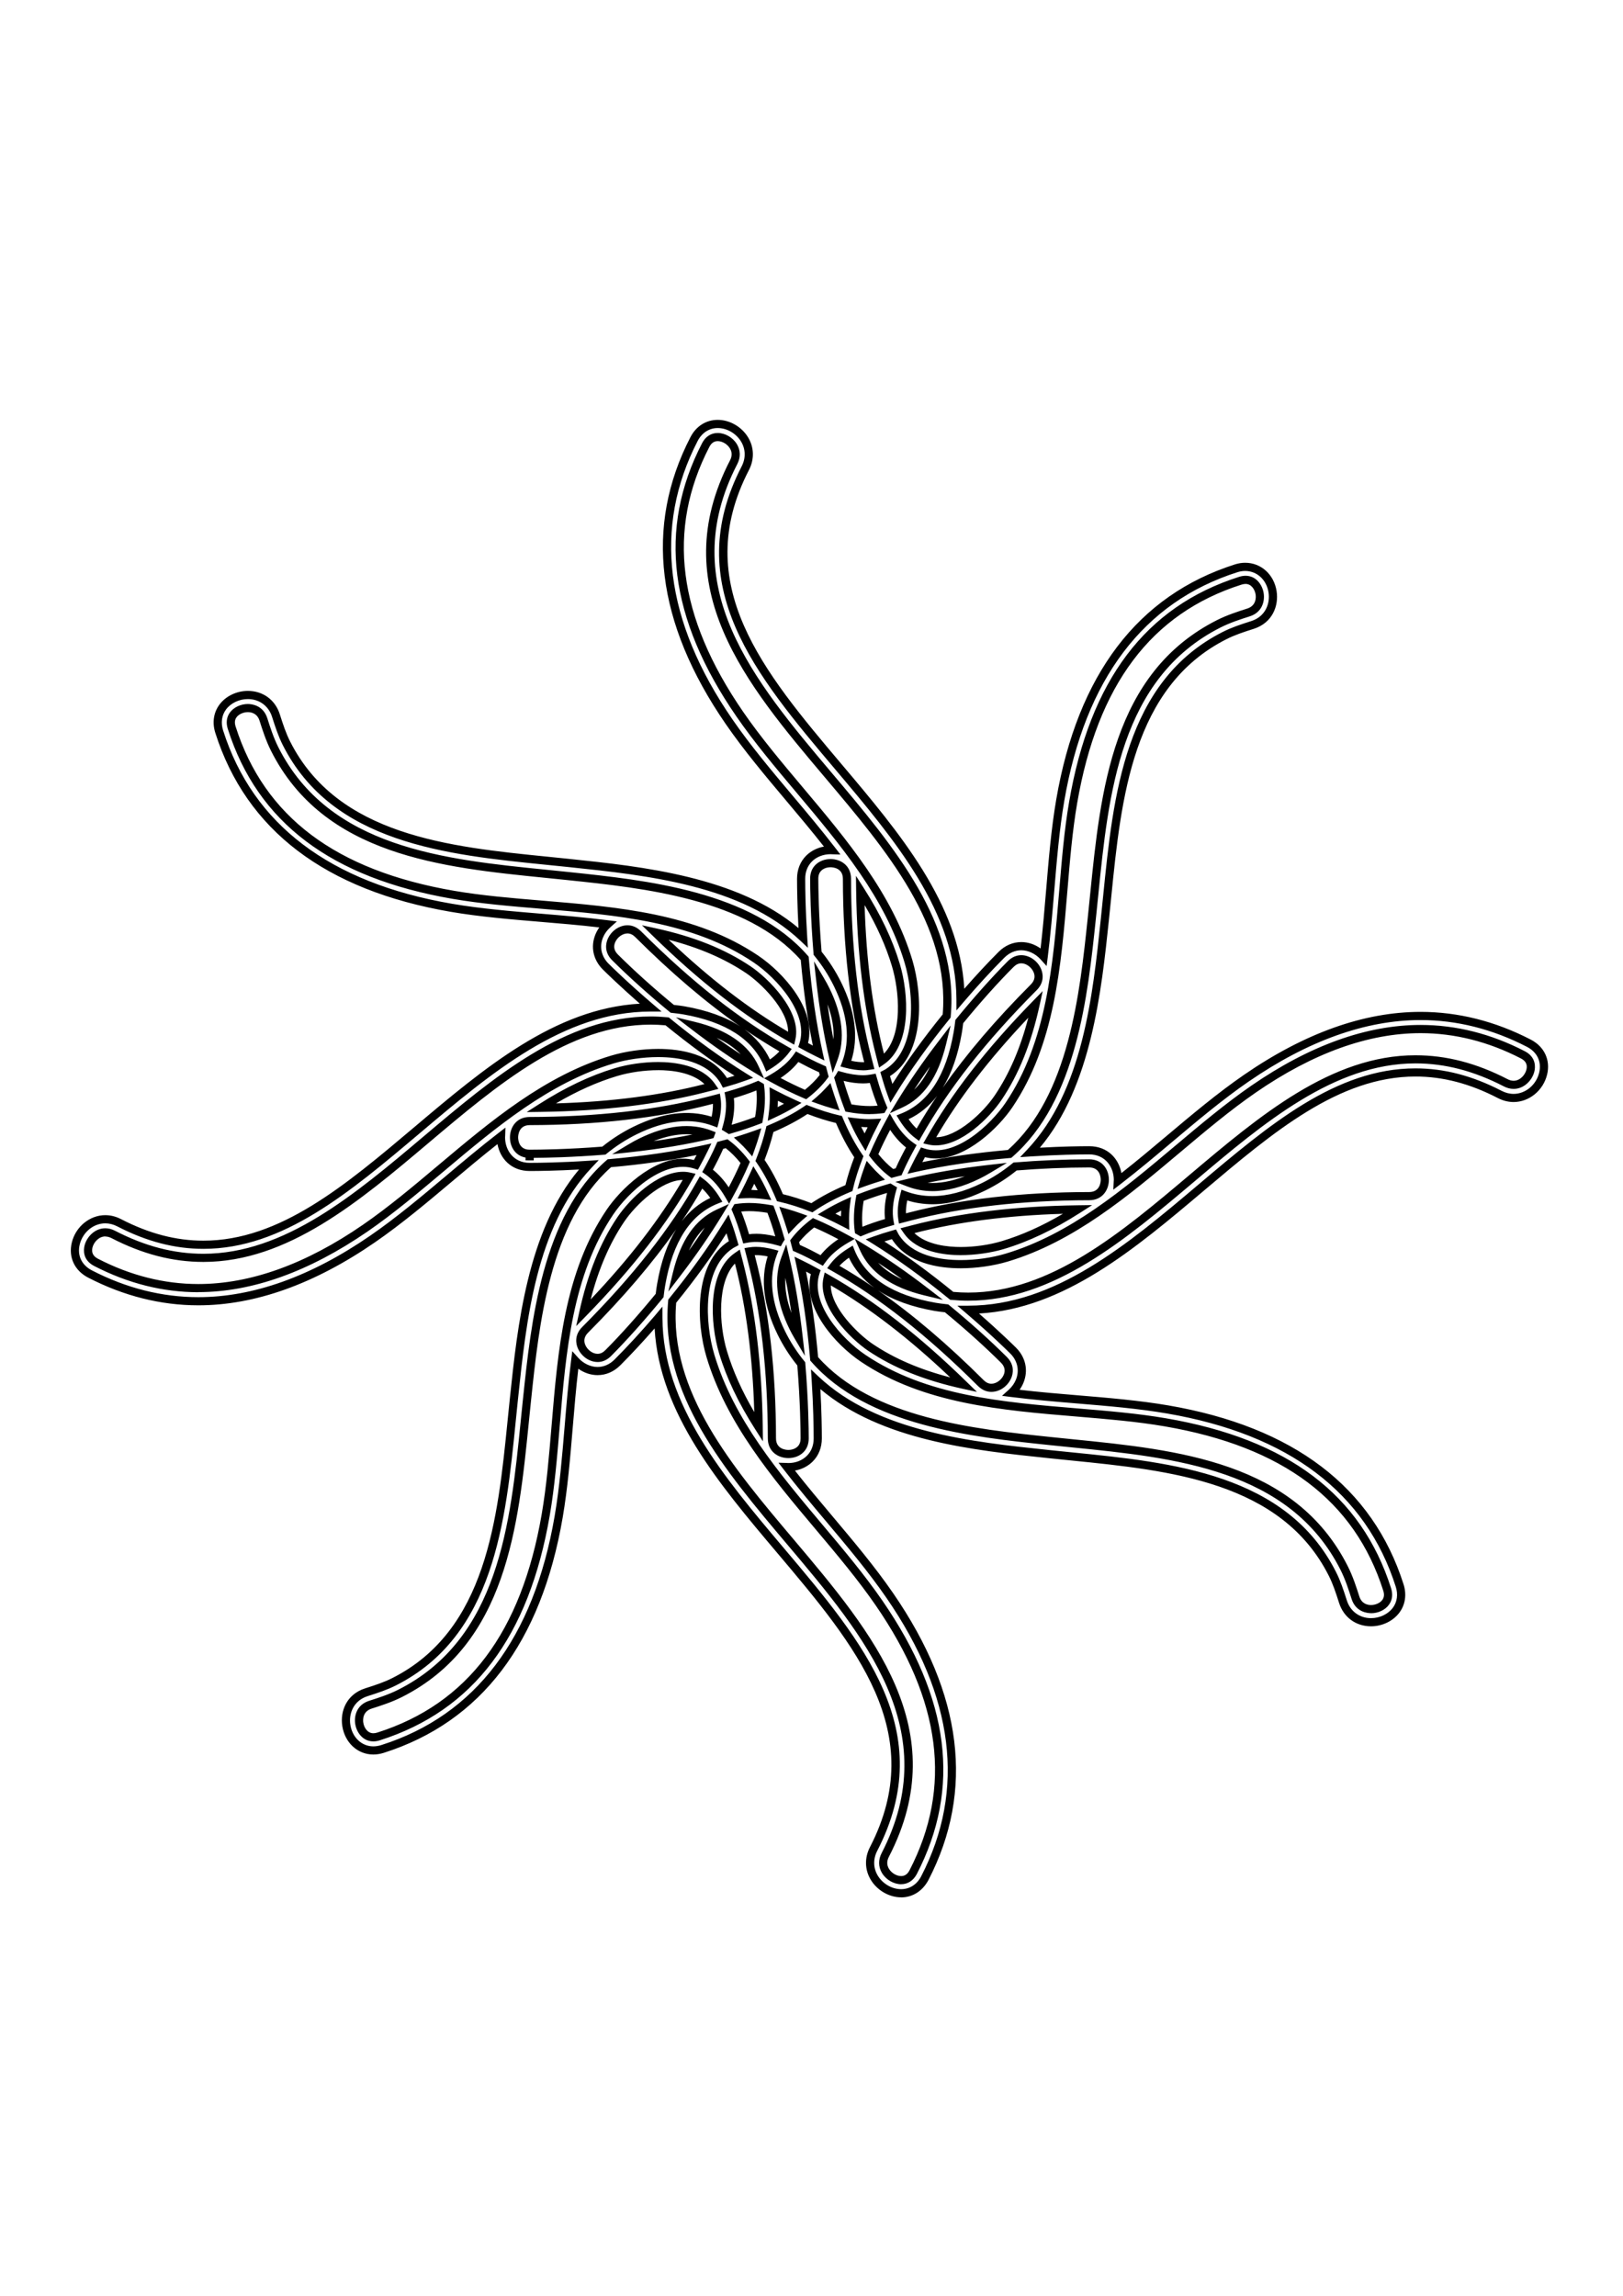 <?xml version="1.0" encoding="UTF-8" standalone="no"?>
<!-- Generator: Adobe Illustrator 15.1.0, SVG Export Plug-In . SVG Version: 6.00 Build 0)  -->

<svg
   xmlns:dc="http://purl.org/dc/elements/1.1/"
   xmlns:cc="http://creativecommons.org/ns#"
   xmlns:rdf="http://www.w3.org/1999/02/22-rdf-syntax-ns#"
   xmlns:svg="http://www.w3.org/2000/svg"
   xmlns="http://www.w3.org/2000/svg"
   xmlns:sodipodi="http://sodipodi.sourceforge.net/DTD/sodipodi-0.dtd"
   xmlns:inkscape="http://www.inkscape.org/namespaces/inkscape"
   id="Layer_1"
   enable-background="new 0 0 360 360"
   xml:space="preserve"
   viewBox="0 0 210 297"
   version="1.1"
   y="0px"
   x="0px"
   sodipodi:docname="elaborate-sun.svg"
   width="210mm"
   height="297mm"
   inkscape:version="0.92.2 5c3e80d, 2017-08-06"><defs
     id="defs11" /><sodipodi:namedview
     pagecolor="#ffffff"
     bordercolor="#666666"
     borderopacity="1"
     objecttolerance="10"
     gridtolerance="10"
     guidetolerance="10"
     inkscape:pageopacity="0"
     inkscape:pageshadow="2"
     inkscape:window-width="1360"
     inkscape:window-height="690"
     id="namedview9"
     showgrid="false"
     units="mm"
     inkscape:document-units="mm"
     inkscape:zoom="0.45255331"
     inkscape:cx="396.85039"
     inkscape:cy="561.25984"
     inkscape:window-x="0"
     inkscape:window-y="1"
     inkscape:window-maximized="1"
     inkscape:current-layer="Layer_1" /><g
     id="g4"
     transform="matrix(0.528,0,0,0.528,9.695,54.842)"><path
       d="m 202.48,361 c -2.937,0 -5.856,-1.676 -7.437,-4.27 -1.5,-2.467 -1.578,-5.395 -0.214,-8.034 14.484,-28.025 -3.572,-49.404 -22.689,-72.039 -14.216,-16.829 -28.896,-34.208 -30.085,-55.047 -2.828,3.234 -5.695,6.318 -8.385,9.015 -1.583,1.588 -3.517,2.427 -5.595,2.427 -1.657,0 -3.304,-0.556 -4.718,-1.563 -0.568,4.833 -0.973,9.68 -1.365,14.384 -0.614,7.37 -1.25,14.991 -2.467,22.081 -5.267,30.668 -20.012,50.06 -43.824,57.639 -0.865,0.275 -1.734,0.415 -2.583,0.415 -3.838,0 -6.965,-2.875 -7.604,-6.992 -0.547,-3.526 0.978,-7.745 5.62,-9.223 2.54,-0.807 4.642,-1.504 6.645,-2.515 23.084,-11.652 25.83,-38.995 28.253,-63.119 l 0.03,-0.297 c 0.157,-1.563 0.313,-3.107 0.472,-4.633 l 0.076,-0.718 c 1.816,-17.325 4.275,-40.799 16.925,-55.836 -5.511,0.308 -9.847,0.363 -12.091,0.366 -4.578,0 -7.261,-3.104 -7.895,-6.589 -3.88,3.05 -7.691,6.258 -11.099,9.126 -6.125,5.154 -12.443,10.471 -18.938,14.944 -14.862,10.237 -29.421,15.428 -43.272,15.428 -9.203,0 -18.287,-2.283 -26.998,-6.785 -3.342,-1.728 -4.878,-5.019 -4.009,-8.591 0.945,-3.889 4.395,-6.712 8.202,-6.712 1.317,0 2.618,0.327 3.869,0.973 6.868,3.551 13.469,5.276 20.181,5.276 18.749,0 34.832,-13.585 51.859,-27.967 16.853,-14.234 34.257,-28.934 55.102,-30.098 -5.049,-4.409 -8.389,-7.692 -9.069,-8.367 -2.388,-2.379 -3.066,-5.602 -1.816,-8.624 0.245,-0.591 0.562,-1.161 0.941,-1.695 -4.817,-0.567 -9.667,-0.972 -14.376,-1.365 -7.406,-0.618 -15.016,-1.252 -22.08,-2.466 C 61.377,114.26 41.984,99.515 34.407,75.705 33.613,73.21 33.963,70.76 35.393,68.804 c 1.532,-2.094 4.209,-3.395 6.986,-3.395 3.703,0 6.703,2.195 7.828,5.728 0.81,2.547 1.51,4.654 2.515,6.646 11.651,23.08 38.993,25.828 63.116,28.252 1.667,0.167 3.313,0.332 4.935,0.502 l 0.717,0.075 c 17.321,1.814 40.789,4.272 55.826,16.914 -0.298,-5.462 -0.353,-9.816 -0.356,-12.077 -0.003,-2.238 0.77,-4.197 2.236,-5.665 1.146,-1.148 2.679,-1.924 4.354,-2.231 -3.052,-3.88 -6.26,-7.692 -9.129,-11.102 C 169.259,86.316 163.948,80.003 159.478,73.515 142.434,48.77 139.526,25.128 150.833,3.244 c 1.394,-2.695 3.83,-4.24 6.683,-4.24 2.936,0 5.854,1.675 7.436,4.268 1.5,2.466 1.577,5.394 0.213,8.035 -14.483,28.026 3.573,49.406 22.689,72.041 14.217,16.831 28.896,34.211 30.086,55.043 2.815,-3.219 5.682,-6.302 8.383,-9.012 1.583,-1.587 3.518,-2.427 5.596,-2.427 1.656,0 3.304,0.556 4.719,1.566 0.568,-4.838 0.973,-9.685 1.366,-14.389 0.617,-7.403 1.252,-15.015 2.466,-22.079 5.269,-30.67 20.013,-50.063 43.821,-57.64 0.823,-0.26 1.659,-0.392 2.484,-0.392 3.899,0 7.067,2.865 7.704,6.968 0.548,3.526 -0.978,7.745 -5.619,9.224 -2.541,0.807 -4.644,1.504 -6.644,2.515 -23.083,11.652 -25.83,38.994 -28.254,63.118 l -0.057,0.569 c -0.147,1.47 -0.294,2.926 -0.446,4.363 l -0.072,0.713 c -1.816,17.329 -4.276,40.803 -16.926,55.842 5.497,-0.306 9.839,-0.362 12.088,-0.366 4.575,0 7.26,3.104 7.896,6.589 3.815,-2.999 7.512,-6.108 11.1,-9.125 6.119,-5.15 12.44,-10.47 18.938,-14.946 14.861,-10.238 29.421,-15.429 43.273,-15.429 9.202,0 18.284,2.283 26.996,6.786 3.342,1.725 4.879,5.017 4.01,8.591 -0.945,3.888 -4.396,6.71 -8.202,6.71 -1.318,0 -2.62,-0.328 -3.869,-0.974 -6.868,-3.55 -13.47,-5.275 -20.181,-5.275 -18.746,0 -34.831,13.586 -51.86,27.969 -16.854,14.235 -34.259,28.937 -55.102,30.099 5.252,4.588 8.658,7.96 9.069,8.368 2.386,2.377 3.065,5.6 1.815,8.62 -0.245,0.593 -0.563,1.162 -0.941,1.696 4.802,0.564 9.66,0.971 14.376,1.365 7.371,0.613 14.992,1.248 22.079,2.465 30.669,5.27 50.062,20.013 57.64,43.821 0.794,2.497 0.443,4.948 -0.985,6.903 -1.533,2.094 -4.21,3.395 -6.986,3.395 -3.703,0 -6.703,-2.194 -7.828,-5.728 -0.81,-2.548 -1.51,-4.654 -2.515,-6.646 -11.649,-23.08 -38.99,-25.828 -63.112,-28.253 -1.668,-0.166 -3.314,-0.331 -4.937,-0.502 l -0.715,-0.075 c -18.286,-1.915 -40.865,-4.281 -55.831,-16.912 0.298,5.459 0.353,9.813 0.356,12.075 0.003,2.238 -0.77,4.197 -2.235,5.665 -1.145,1.147 -2.678,1.924 -4.354,2.23 3.038,3.864 6.252,7.685 9.127,11.102 5.146,6.113 10.466,12.435 14.943,18.937 17.045,24.745 19.953,48.388 8.646,70.27 -1.44,2.71 -3.88,4.26 -6.73,4.26 z m -58.51,-144.69 0.007,2.701 c 0.053,21.271 15.118,39.106 29.688,56.354 19.563,23.162 38.038,45.037 22.94,74.25 -1.037,2.006 -0.984,4.221 0.145,6.076 1.226,2.01 3.474,3.31 5.727,3.31 h 0.002 c 2.078,0 3.866,-1.152 4.904,-3.16 10.943,-21.175 8.078,-44.127 -8.515,-68.217 -4.424,-6.423 -9.713,-12.707 -14.827,-18.784 -3.257,-3.87 -6.948,-8.257 -10.341,-12.657 l -1.285,-1.666 2.104,0.056 c 0.081,0.003 0.161,0.011 0.24,0.02 1.843,0.032 3.488,-0.646 4.624,-1.784 1.083,-1.084 1.654,-2.553 1.651,-4.248 -0.005,-2.565 -0.075,-7.843 -0.496,-14.373 l -0.164,-2.535 1.848,1.743 c 14.414,13.602 37.747,16.045 56.495,18.01 l 0.715,0.075 c 1.618,0.169 3.261,0.334 4.921,0.5 24.64,2.477 52.561,5.282 64.704,29.343 1.072,2.123 1.798,4.306 2.636,6.939 0.852,2.673 3.12,4.334 5.922,4.334 2.15,0 4.209,-0.986 5.372,-2.575 1.042,-1.427 1.289,-3.243 0.693,-5.116 -7.333,-23.039 -26.198,-37.324 -56.071,-42.457 -7.001,-1.202 -14.579,-1.833 -21.907,-2.443 -5.356,-0.447 -10.895,-0.91 -16.349,-1.604 l -2.169,-0.276 1.627,-1.46 c 0.779,-0.699 1.393,-1.556 1.774,-2.478 0.929,-2.246 0.413,-4.652 -1.38,-6.438 -0.453,-0.452 -4.614,-4.571 -10.907,-9.953 l -2.056,-1.757 2.704,-0.003 c 21.273,-0.02 39.137,-15.107 56.412,-29.699 17.317,-14.626 33.673,-28.442 53.151,-28.442 7.038,0 13.939,1.799 21.099,5.499 0.963,0.498 1.955,0.75 2.95,0.75 2.896,0 5.529,-2.18 6.26,-5.183 0.649,-2.671 -0.466,-5.042 -2.984,-6.342 -8.425,-4.355 -17.199,-6.563 -26.078,-6.563 -13.439,0 -27.617,5.072 -42.139,15.076 -6.419,4.421 -12.703,9.709 -18.779,14.824 -4.076,3.429 -8.285,6.969 -12.664,10.346 l -1.704,1.314 0.095,-2.15 c 0.003,-0.074 0.011,-0.147 0.02,-0.221 0.005,-3.153 -2.07,-6.278 -6.033,-6.278 -2.545,0.005 -7.8,0.077 -14.383,0.509 l -2.54,0.166 1.747,-1.851 c 13.611,-14.416 16.057,-37.753 18.022,-56.505 l 0.072,-0.714 c 0.152,-1.438 0.298,-2.89 0.445,-4.356 l 0.057,-0.564 c 2.476,-24.641 5.28,-52.563 29.343,-64.708 2.132,-1.078 4.312,-1.801 6.938,-2.636 3.514,-1.119 4.666,-4.328 4.249,-7.011 -0.481,-3.105 -2.837,-5.274 -5.728,-5.274 -0.62,0 -1.253,0.1 -1.879,0.298 -23.039,7.332 -37.324,26.198 -42.456,56.073 -1.199,6.978 -1.83,14.545 -2.44,21.863 -0.449,5.381 -0.91,10.9 -1.608,16.405 l -0.274,2.163 -1.461,-1.62 c -1.27,-1.408 -3.04,-2.249 -4.737,-2.249 -1.534,0 -2.979,0.636 -4.18,1.839 -3.205,3.216 -6.649,6.967 -9.961,10.847 l -1.754,2.055 -0.007,-2.702 c -0.053,-21.265 -15.119,-39.102 -29.689,-56.352 -19.562,-23.161 -38.037,-45.037 -22.94,-74.25 1.036,-2.006 0.983,-4.221 -0.145,-6.077 -1.225,-2.009 -3.473,-3.308 -5.727,-3.308 -2.08,0 -3.868,1.151 -4.907,3.159 -10.942,21.177 -8.077,44.129 8.516,68.218 4.415,6.409 9.694,12.684 14.8,18.752 3.274,3.891 6.957,8.266 10.37,12.689 l 1.294,1.677 -2.117,-0.067 c -0.078,-0.002 -0.156,-0.01 -0.234,-0.02 h -0.029 c -1.815,0 -3.467,0.652 -4.597,1.784 -1.083,1.084 -1.654,2.553 -1.651,4.249 0.004,2.563 0.075,7.838 0.497,14.371 l 0.164,2.535 -1.848,-1.743 c -14.416,-13.6 -37.745,-16.044 -56.49,-18.007 l -0.718,-0.075 c -1.62,-0.171 -3.262,-0.335 -4.922,-0.501 -24.639,-2.476 -52.56,-5.282 -64.706,-29.341 -1.072,-2.124 -1.798,-4.307 -2.636,-6.94 -0.851,-2.673 -3.121,-4.334 -5.922,-4.334 -2.151,0 -4.209,0.987 -5.372,2.575 -1.043,1.427 -1.29,3.243 -0.694,5.114 7.333,23.042 26.198,37.327 56.072,42.459 6.978,1.198 14.543,1.829 21.859,2.439 5.394,0.45 10.921,0.912 16.398,1.608 l 2.169,0.276 -1.628,1.46 c -0.78,0.7 -1.394,1.556 -1.775,2.476 -0.929,2.247 -0.414,4.655 1.379,6.441 0.754,0.749 4.83,4.755 10.91,9.951 l 2.056,1.757 -2.705,0.003 c -21.277,0.021 -39.14,15.109 -56.415,29.7 -17.314,14.625 -33.669,28.438 -53.149,28.438 -7.039,0 -13.94,-1.799 -21.099,-5.499 -0.963,-0.498 -1.956,-0.75 -2.951,-0.75 -2.896,0 -5.529,2.181 -6.259,5.185 -0.65,2.67 0.465,5.04 2.983,6.341 8.425,4.354 17.199,6.563 26.08,6.563 13.438,0 27.615,-5.072 42.138,-15.074 6.416,-4.42 12.696,-9.705 18.771,-14.815 3.873,-3.261 8.247,-6.942 12.67,-10.354 l 1.685,-1.299 -0.074,2.126 c -0.003,0.077 -0.011,0.154 -0.02,0.231 -0.005,3.152 2.066,6.277 6.022,6.277 2.548,-0.004 7.794,-0.075 14.397,-0.51 l 2.541,-0.167 -1.749,1.852 c -13.612,14.414 -16.058,37.752 -18.022,56.505 l -0.076,0.718 c -0.16,1.521 -0.314,3.063 -0.471,4.623 l -0.03,0.296 c -2.475,24.636 -5.279,52.559 -29.342,64.705 -2.135,1.078 -4.314,1.802 -6.94,2.636 -3.514,1.118 -4.666,4.326 -4.25,7.01 0.484,3.12 2.798,5.299 5.627,5.299 0.643,0 1.308,-0.108 1.977,-0.321 23.043,-7.334 37.329,-26.198 42.46,-56.07 1.203,-7.005 1.834,-14.582 2.445,-21.909 0.446,-5.339 0.907,-10.859 1.605,-16.358 l 0.275,-2.164 1.46,1.621 c 1.268,1.407 3.038,2.247 4.736,2.247 1.535,0 2.98,-0.636 4.179,-1.839 3.189,-3.198 6.635,-6.949 9.963,-10.85 l 1.75,-2.1 z m 58.51,141.48 c -1.814,0 -3.701,-1.098 -4.694,-2.73 -0.917,-1.508 -0.954,-3.244 -0.104,-4.891 15.469,-29.933 -4.134,-53.141 -23.091,-75.584 -15.372,-18.201 -31.268,-37.022 -29.213,-59.737 l 0.028,-0.304 0.192,-0.236 c 5.216,-6.425 9.755,-12.763 13.49,-18.837 l 1.084,-1.763 0.708,1.944 c 0.53,1.455 1.03,3.022 1.528,4.789 l 0.217,0.769 -0.96,0.516 c -0.106,0.054 -0.214,0.105 -0.314,0.169 -7.697,4.906 -7.001,18.326 -4.656,26.149 4.741,15.808 15.764,28.905 26.423,41.572 5.1,6.06 10.368,12.321 14.758,18.693 16.55,24.026 19.309,45.934 8.436,66.976 -0.85,1.61 -2.21,2.5 -3.85,2.5 z M 147.34,215.33 c -1.81,21.752 13.738,40.16 28.776,57.965 19.381,22.945 39.422,46.673 23.34,77.793 -0.533,1.031 -0.521,2.019 0.035,2.934 0.634,1.042 1.86,1.77 2.983,1.77 0.888,0 1.56,-0.465 2.054,-1.422 10.503,-20.326 7.787,-41.563 -8.305,-64.924 -4.335,-6.293 -9.573,-12.518 -14.638,-18.536 -10.794,-12.827 -21.953,-26.086 -26.813,-42.29 -2.519,-8.401 -3.134,-22.894 5.485,-28.402 -0.194,-0.665 -0.39,-1.3 -0.587,-1.911 -3.5,5.51 -7.64,11.23 -12.33,17.02 z M 73.12,322.79 c -2.589,0 -4.113,-2.216 -4.433,-4.275 -0.313,-2.015 0.396,-4.708 3.422,-5.67 2.111,-0.672 4.739,-1.508 7.118,-2.709 24.654,-12.444 27.494,-40.719 30,-65.664 l 0.047,-0.467 c 0.151,-1.498 0.301,-2.982 0.454,-4.447 l 0.075,-0.719 c 1.977,-18.871 4.684,-44.718 20.502,-58.458 l 0.245,-0.213 0.324,-0.028 c 8.421,-0.736 16.186,-1.882 23.078,-3.407 l 2.017,-0.446 -0.901,1.858 c -0.581,1.198 -1.239,2.462 -2.012,3.864 l -0.402,0.729 -0.79,-0.263 c -7.482,-2.496 -16.331,5.86 -19.944,11.217 -10.04,14.884 -11.608,33.704 -13.125,51.905 -0.638,7.647 -1.239,14.864 -2.432,21.804 -5.12,29.805 -18.738,47.836 -41.634,55.123 -0.551,0.18 -1.093,0.27 -1.616,0.27 z m 58.26,-140.68 c -15.01,13.281 -17.651,38.502 -19.583,56.944 l -0.075,0.718 c -0.153,1.463 -0.302,2.944 -0.453,4.439 l -0.047,0.466 c -2.558,25.458 -5.456,54.312 -31.089,67.25 -2.521,1.273 -5.233,2.137 -7.412,2.83 -2.29,0.728 -2.15,2.83 -2.053,3.457 0.193,1.243 1.044,2.582 2.456,2.582 0.314,0 0.651,-0.057 1,-0.17 22.119,-7.04 35.291,-24.558 40.273,-53.556 1.177,-6.854 1.775,-14.029 2.409,-21.626 1.539,-18.463 3.13,-37.548 13.461,-52.864 3.407,-5.049 11.219,-12.561 18.776,-12.561 0.891,0 1.779,0.11 2.65,0.329 0.227,-0.418 0.442,-0.824 0.648,-1.22 -6.37,1.31 -13.41,2.31 -20.97,2.98 z m 186.24,109.27 c -0.858,0 -3.737,-0.252 -4.769,-3.493 -0.674,-2.116 -1.509,-4.741 -2.709,-7.115 -12.445,-24.655 -40.718,-27.495 -65.662,-30 -1.658,-0.166 -3.299,-0.333 -4.916,-0.503 l -0.713,-0.072 c -18.866,-1.978 -44.702,-4.684 -58.446,-20.48 l -0.214,-0.246 -0.028,-0.324 c -0.729,-8.444 -1.869,-16.212 -3.388,-23.087 l -0.446,-2.02 1.86,0.904 c 1.175,0.571 2.425,1.225 3.823,1.995 l 0.73,0.403 -0.266,0.791 c -2.471,7.35 5.569,16.134 11.219,19.944 14.887,10.043 33.708,11.61 51.91,13.126 7.686,0.642 14.881,1.243 21.802,2.431 29.807,5.121 47.838,18.74 55.123,41.635 0.482,1.515 0.304,2.909 -0.52,4.033 -0.9,1.27 -2.63,2.09 -4.37,2.09 z m -135.5,-62.73 c 13.285,14.986 38.495,17.629 56.93,19.561 l 0.712,0.072 c 1.617,0.169 3.256,0.336 4.91,0.502 25.456,2.557 54.309,5.455 67.248,31.089 1.272,2.517 2.135,5.227 2.828,7.403 0.583,1.834 2.045,2.106 2.864,2.106 1.112,0 2.229,-0.506 2.778,-1.258 0.442,-0.605 0.518,-1.34 0.228,-2.247 -7.037,-22.115 -24.555,-35.287 -53.555,-40.271 -6.835,-1.173 -13.989,-1.771 -21.563,-2.403 -18.524,-1.542 -37.61,-3.132 -52.931,-13.466 -6.178,-4.167 -14.304,-13.182 -12.233,-21.43 -0.405,-0.22 -0.797,-0.429 -1.179,-0.628 1.3,6.36 2.3,13.4 2.96,20.98 z m -7.3,24.73 c -2.414,0 -5.015,-1.512 -5.021,-4.829 -0.023,-16.327 -1.689,-31.003 -4.953,-43.62 l -0.776,-2.997 1.094,-0.17 c 0.614,-0.096 1.15,-0.14 1.688,-0.14 1.333,0 2.837,0.221 4.471,0.656 l 1.072,0.285 -0.395,1.037 c -2.074,5.442 -1.4,11.718 2.002,18.653 1.285,2.619 2.888,5.11 4.764,7.406 l 0.196,0.24 0.026,0.31 c 0.765,9.133 0.833,16.347 0.835,18.341 0.002,1.384 -0.434,2.524 -1.296,3.391 -0.9,0.92 -2.25,1.44 -3.7,1.44 z m -8.24,-49.75 0.206,0.804 c 3.304,12.777 4.992,27.62 5.016,44.115 0.004,2.695 2.517,2.832 3.021,2.832 0.918,0 1.754,-0.31 2.292,-0.849 0.481,-0.482 0.714,-1.129 0.712,-1.976 -0.002,-1.953 -0.069,-8.959 -0.803,-17.87 -1.888,-2.347 -3.507,-4.885 -4.814,-7.549 -3.44,-7.012 -4.262,-13.457 -2.449,-19.176 -1.18,-0.22 -2.21,-0.34 -3.19,-0.31 z m 2.02,45.65 -1.889,-2.956 c -4.145,-6.486 -7.042,-12.579 -8.856,-18.627 -2.19,-7.303 -2.962,-19.877 3.889,-24.586 l 1.178,-0.81 0.759,2.94 c 3.034,11.731 4.674,25.367 4.873,40.531 l 0.05,3.52 z m -6.86,-43.56 c -4.405,4.557 -3.905,14.943 -1.969,21.398 1.467,4.89 3.671,9.822 6.706,14.993 -0.396,-13.531 -1.984,-25.752 -4.732,-36.373 l -0.01,-0.02 z m 62.85,31.44 c -1.223,0 -2.341,-0.496 -3.323,-1.475 -12.427,-12.388 -24.182,-21.635 -35.936,-28.269 l -0.987,-0.558 0.676,-0.909 c 1.089,-1.468 2.629,-2.814 4.575,-4.004 l 1.009,-0.616 0.44,1.097 c 2.706,6.738 9.418,11.083 19.95,12.916 0.782,0.136 1.562,0.223 2.387,0.315 l 0.633,0.072 0.228,0.187 c 5.073,4.16 10.086,8.663 14.114,12.68 2.068,2.06 1.469,4.269 1.114,5.122 -0.84,2.03 -2.84,3.44 -4.88,3.44 z m -27.68,-24.8 c 8.419,5.861 16.929,13.104 25.766,21.913 0.602,0.6 1.227,0.891 1.911,0.891 1.21,0 2.514,-0.948 3.031,-2.205 0.305,-0.733 0.433,-1.837 -0.677,-2.941 -3.925,-3.913 -8.797,-8.295 -13.743,-12.362 l -0.044,-0.005 c -0.817,-0.092 -1.664,-0.188 -2.506,-0.333 -5.58,-0.98 -10.17,-2.64 -13.74,-4.97 z m -9.56,-6.09 c 2.842,1.641 5.683,3.431 8.533,5.379 -2.755,-2.012 -4.83,-4.47 -6.211,-7.366 -0.9,0.63 -1.67,1.3 -2.32,1.99 z m 33.68,30.89 -3.407,-0.745 c -9.359,-2.044 -16.967,-5.101 -23.255,-9.343 -4.247,-2.863 -12.51,-10.996 -10.935,-17.855 l 0.301,-1.308 1.167,0.661 c 10.988,6.227 21.99,14.781 33.634,26.152 l 2.51,2.44 z m -35.8,-26.09 c 0.019,5.536 6.829,12.036 10.256,14.347 5.265,3.552 11.511,6.248 19.012,8.199 -10.08,-9.56 -19.7,-16.96 -29.27,-22.55 z m -57.15,18.77 c -2.025,0 -4.027,-1.412 -4.867,-3.435 -0.356,-0.854 -0.963,-3.068 1.103,-5.14 12.383,-12.421 21.629,-24.175 28.267,-35.935 l 0.558,-0.987 0.91,0.676 c 1.458,1.083 2.8,2.613 3.988,4.549 l 0.623,1.014 -1.106,0.439 c -6.717,2.665 -11.056,9.385 -12.896,19.972 -0.14,0.8 -0.26,1.649 -0.379,2.675 l -0.034,0.291 -0.185,0.227 c -4.22,5.169 -8.833,10.334 -12.657,14.171 -0.98,0.99 -2.1,1.49 -3.32,1.49 z m 19.26,-32.5 c -5.81,8.281 -12.954,16.65 -21.612,25.335 -1.11,1.113 -0.979,2.224 -0.672,2.959 0.522,1.257 1.82,2.203 3.021,2.203 0.683,0 1.306,-0.293 1.906,-0.896 3.724,-3.736 8.21,-8.754 12.34,-13.799 0.113,-0.937 0.229,-1.735 0.361,-2.495 0.93,-5.35 2.48,-9.79 4.65,-13.3 z m 6.39,-9.99 c -1.542,2.672 -3.218,5.343 -5.032,8.021 1.941,-2.524 4.277,-4.438 7,-5.728 -0.63,-0.88 -1.28,-1.65 -1.97,-2.29 z m 25.14,40.96 -2.378,-4.011 c -0.56,-0.944 -1.006,-1.761 -1.402,-2.569 -3.214,-6.55 -3.866,-12.484 -1.936,-17.641 l 1.152,-3.077 0.758,3.197 c 1.371,5.785 2.475,12.335 3.282,19.468 l 0.53,4.63 z M 174.1,209.2 c -0.161,2.68 0.332,5.565 1.476,8.634 -0.44,-3.01 -0.93,-5.9 -1.48,-8.63 z m -51.26,11.84 0.744,-3.407 c 2.045,-9.36 5.101,-16.967 9.342,-23.255 3.021,-4.479 9.806,-11.146 16.114,-11.146 0.589,0 1.178,0.066 1.751,0.197 l 1.31,0.299 -0.663,1.169 c -6.232,10.997 -14.79,22.004 -26.163,33.647 l -2.43,2.49 z m 26.1,-35.81 c -5.178,0.077 -11.499,6.029 -14.354,10.264 -3.551,5.264 -6.248,11.509 -8.199,19.011 9.55,-10.08 16.95,-19.7 22.55,-29.27 z m 69.97,29.59 c -1.297,0 -2.647,-0.067 -4.13,-0.205 l -0.304,-0.028 -0.236,-0.193 c -6.447,-5.266 -12.738,-9.814 -18.697,-13.519 l -1.75,-1.089 1.938,-0.701 c 1.43,-0.518 2.971,-1.008 4.71,-1.499 l 0.775,-0.219 0.499,0.947 c 0.056,0.111 0.11,0.225 0.179,0.332 3.278,5.142 10.07,6.222 15.191,6.222 3.644,0 7.637,-0.571 10.957,-1.566 15.814,-4.744 28.91,-15.766 41.575,-26.424 6.052,-5.094 12.31,-10.362 18.692,-14.758 14.314,-9.862 28.261,-14.863 41.452,-14.863 8.684,0 17.271,2.162 25.523,6.427 2.864,1.48 2.607,3.977 2.363,4.981 -0.502,2.065 -2.454,4.259 -5.083,4.259 -0.8,0 -1.605,-0.207 -2.396,-0.614 -7.336,-3.792 -14.419,-5.635 -21.654,-5.635 -19.92,0 -37.209,14.603 -53.929,28.724 -17.13,14.47 -34.83,29.42 -55.67,29.42 z m -3.65,-2.16 c 1.302,0.114 2.497,0.17 3.643,0.17 20.112,0 37.531,-14.712 54.377,-28.94 17.005,-14.362 34.577,-29.205 55.229,-29.205 7.563,0 14.946,1.916 22.571,5.858 0.503,0.259 1.001,0.391 1.478,0.391 1.55,0 2.814,-1.389 3.141,-2.731 0.296,-1.22 -0.142,-2.114 -1.338,-2.733 -7.966,-4.116 -16.244,-6.203 -24.605,-6.203 -12.778,0 -26.343,4.882 -40.317,14.51 -6.304,4.341 -12.524,9.577 -18.54,14.641 -12.82,10.79 -26.077,21.947 -42.288,26.81 -3.498,1.049 -7.701,1.65 -11.531,1.65 -5.617,0 -13.102,-1.238 -16.871,-7.136 -0.641,0.188 -1.253,0.375 -1.843,0.564 5.43,3.49 11.1,7.64 16.89,12.36 z m -2.54,1.96 -4.576,-1.105 c -8.006,-1.933 -13.29,-5.613 -15.705,-10.938 l -1.338,-2.947 2.767,1.68 c 4.859,2.949 9.946,6.462 15.12,10.44 l 3.73,2.87 z m -15.88,-9.07 c 1.521,1.593 3.485,2.94 5.883,4.036 -1.98,-1.43 -3.95,-2.78 -5.88,-4.04 z m -166.6,7.19 c -8.683,0 -17.271,-2.162 -25.524,-6.427 -2.867,-1.482 -2.607,-3.979 -2.363,-4.982 0.501,-2.064 2.454,-4.259 5.083,-4.259 0.8,0 1.606,0.207 2.396,0.614 7.334,3.792 14.417,5.635 21.654,5.635 19.922,0 37.21,-14.603 53.929,-28.725 17.126,-14.463 34.83,-29.416 55.679,-29.416 1.305,0 2.656,0.066 4.129,0.204 l 0.304,0.028 0.236,0.193 c 6.449,5.268 12.739,9.815 18.696,13.518 l 1.75,1.088 -1.938,0.702 c -1.437,0.52 -2.978,1.011 -4.712,1.499 l -0.769,0.217 -0.514,-0.96 c -0.053,-0.105 -0.104,-0.211 -0.169,-0.313 -3.279,-5.145 -10.071,-6.225 -15.191,-6.225 -3.644,0 -7.638,0.571 -10.959,1.566 -15.808,4.742 -28.906,15.765 -41.573,26.425 -6.061,5.1 -12.322,10.368 -18.692,14.756 -14.327,9.84 -28.273,14.84 -41.463,14.84 z M 7.436,199.07 c -1.55,0 -2.813,1.389 -3.14,2.731 -0.293,1.203 0.157,2.122 1.338,2.732 7.967,4.117 16.246,6.204 24.606,6.204 12.777,0 26.342,-4.882 40.316,-14.509 6.292,-4.334 12.515,-9.57 18.534,-14.635 12.829,-10.796 26.088,-21.955 42.292,-26.815 3.5,-1.048 7.703,-1.65 11.533,-1.65 5.617,0 13.101,1.238 16.869,7.136 0.641,-0.187 1.253,-0.375 1.845,-0.565 -5.424,-3.483 -11.097,-7.631 -16.895,-12.354 -1.293,-0.113 -2.487,-0.167 -3.641,-0.167 -20.118,0 -37.537,14.712 -54.383,28.94 -16.999,14.357 -34.571,29.2 -55.225,29.2 -7.564,0 -14.947,-1.916 -22.572,-5.857 -0.487,-0.24 -0.985,-0.37 -1.462,-0.37 z m 137.97,13.53 1.118,-4.611 c 1.943,-8.015 5.476,-13.091 10.799,-15.521 l 2.962,-1.352 -1.693,2.781 c -2.906,4.774 -6.372,9.799 -10.303,14.934 l -2.89,3.77 z m 8.93,-15.71 c -1.532,1.468 -2.821,3.348 -3.879,5.657 1.37,-1.92 2.66,-3.81 3.88,-5.66 z m 28.96,9.38 -0.788,-0.435 c -1.476,-0.815 -3.715,-2.017 -6.11,-3.046 l -0.451,-0.194 -0.123,-0.476 c -0.138,-0.54 -0.28,-1.077 -0.424,-1.611 l -0.128,-0.473 0.295,-0.391 c 1.24,-1.642 2.862,-3.23 4.823,-4.722 l 0.462,-0.352 0.535,0.228 c 2.58,1.098 5.326,2.448 8.162,4.012 l 1.556,0.858 -1.541,0.885 c -2.522,1.448 -4.458,3.123 -5.752,4.978 l -0.53,0.73 z m -5.65,-5.12 c 1.918,0.847 3.706,1.776 5.07,2.517 1.131,-1.425 2.592,-2.737 4.363,-3.92 -2.047,-1.085 -4.033,-2.048 -5.931,-2.874 -1.459,1.155 -2.694,2.362 -3.682,3.597 0.06,0.22 0.12,0.44 0.18,0.67 z m 39.43,2.51 c -3.822,0 -10.72,-0.702 -13.965,-5.407 l -0.81,-1.173 2.928,-0.763 c 11.731,-3.033 25.368,-4.673 40.534,-4.873 l 3.506,-0.046 -2.953,1.889 c -6.482,4.145 -12.576,7.042 -18.63,8.857 -3.22,0.96 -7.08,1.51 -10.62,1.51 z m -11.35,-5.4 c 3.024,2.932 8.282,3.404 11.353,3.404 3.347,0 7.005,-0.521 10.036,-1.432 4.895,-1.468 9.828,-3.672 14.996,-6.706 -13.535,0.396 -25.757,1.984 -36.377,4.73 l -0.01,0.01 z m -32.77,3.22 -0.745,-0.215 c -1.987,-0.571 -3.739,-0.85 -5.357,-0.85 -0.688,0 -1.382,0.069 -2.187,0.22 l -0.896,0.166 -0.249,-0.877 c -0.77,-2.715 -1.566,-5.017 -2.435,-7.036 l -0.198,-0.46 0.713,-1.257 0.491,-0.069 c 1.092,-0.154 2.11,-0.229 3.113,-0.229 1.671,0 3.441,0.177 5.412,0.539 l 0.55,0.102 0.202,0.521 c 0.884,2.285 1.709,4.77 2.453,7.385 l 0.123,0.432 -0.241,0.379 c -0.031,0.05 -0.066,0.098 -0.101,0.145 -0.053,0.08 -0.094,0.155 -0.136,0.229 l -0.48,0.89 z m -6.1,-3.06 c 1.487,0 3.059,0.205 4.776,0.625 -0.597,-2.02 -1.242,-3.951 -1.925,-5.759 -1.629,-0.275 -3.106,-0.409 -4.499,-0.409 -0.625,0 -1.258,0.032 -1.918,0.099 0.671,1.658 1.301,3.489 1.911,5.555 0.56,-0.07 1.1,-0.1 1.65,-0.1 z m 25.67,0.65 -1.362,-0.785 -0.066,-0.487 c -0.348,-2.524 -0.24,-5.337 0.32,-8.36 l 0.102,-0.547 0.519,-0.202 c 2.313,-0.9 4.802,-1.737 7.397,-2.485 l 0.432,-0.124 0.38,0.239 c 0.185,0.117 0.369,0.229 0.558,0.341 l 0.666,0.395 -0.215,0.744 c -0.827,2.854 -1.041,5.392 -0.636,7.539 l 0.17,0.897 -0.879,0.25 c -2.673,0.761 -4.938,1.542 -6.925,2.39 l -0.45,0.19 z m 0.76,-8.72 c -0.383,2.279 -0.484,4.412 -0.304,6.358 1.648,-0.667 3.473,-1.294 5.533,-1.903 -0.225,-1.927 -0.055,-4.07 0.507,-6.396 -2,0.59 -3.93,1.25 -5.74,1.94 z m -18.43,8.16 -0.518,-1.654 c -0.338,-1.083 -0.702,-2.17 -1.081,-3.232 l -0.652,-1.83 1.868,0.532 c 1.144,0.326 2.293,0.695 3.414,1.097 l 1.615,0.578 -1.299,1.12 c -0.754,0.651 -1.466,1.343 -2.174,2.113 l -1.17,1.27 z m 14.92,-1.03 -1.521,-0.798 c -1.438,-0.755 -2.949,-1.493 -4.493,-2.195 l -1.73,-0.786 1.629,-0.98 c 1.528,-0.92 3.171,-1.785 4.881,-2.57 l 1.641,-0.753 -0.232,1.791 c -0.201,1.552 -0.278,3.092 -0.23,4.576 l 0.05,1.72 z m -3.43,-3.99 c 0.461,0.222 0.919,0.445 1.37,0.672 0.012,-0.472 0.035,-0.947 0.069,-1.426 -0.49,0.25 -0.97,0.5 -1.44,0.76 z m 15.59,2.44 -0.171,-1.095 c -0.275,-1.764 -0.103,-3.832 0.513,-6.146 l 0.285,-1.071 1.036,0.394 c 2.052,0.778 4.244,1.174 6.517,1.176 3.743,0 7.824,-1.072 12.135,-3.188 2.66,-1.305 5.182,-2.932 7.497,-4.834 l 0.241,-0.199 0.312,-0.025 c 6.072,-0.5 12.214,-0.757 18.255,-0.765 3.309,0 4.818,2.592 4.821,5 0,2.418 -1.512,5.021 -4.83,5.024 -16.323,0.023 -30.999,1.689 -43.619,4.951 l -2.99,0.78 z m 2.03,-5.68 c -0.24,1.149 -0.348,2.207 -0.319,3.165 l 0.786,-0.202 c 12.781,-3.304 27.625,-4.991 44.116,-5.015 2.695,-0.003 2.832,-2.519 2.832,-3.023 -0.001,-0.5 -0.14,-3.001 -2.82,-3.001 -5.883,0.008 -11.864,0.255 -17.783,0.733 -2.367,1.915 -4.937,3.558 -7.642,4.885 -4.586,2.251 -8.965,3.393 -13.013,3.393 -2.14,-0.01 -4.21,-0.32 -6.17,-0.94 z m -23.24,2.92 -0.493,-0.194 c -2.697,-1.063 -5.283,-1.877 -7.684,-2.421 l -0.502,-0.114 -0.199,-0.475 c -1.433,-3.419 -3.042,-6.43 -4.783,-8.948 l -0.303,-0.439 0.195,-0.496 c 1.024,-2.601 1.828,-5.138 2.39,-7.542 l 0.116,-0.499 0.473,-0.197 c 3.386,-1.412 6.38,-2.999 8.9,-4.718 l 0.438,-0.298 0.493,0.194 c 2.682,1.057 5.269,1.872 7.687,2.422 l 0.501,0.114 0.199,0.475 c 1.435,3.418 3.044,6.428 4.781,8.944 l 0.304,0.438 -0.195,0.496 c -1.027,2.614 -1.832,5.152 -2.391,7.545 l -0.116,0.499 -0.473,0.196 c -3.391,1.413 -6.385,3 -8.898,4.718 l -0.45,0.31 z m -7.24,-4.45 c 2.208,0.528 4.552,1.268 6.982,2.202 2.412,-1.601 5.216,-3.085 8.348,-4.418 0.536,-2.188 1.263,-4.48 2.165,-6.831 -1.621,-2.417 -3.126,-5.236 -4.48,-8.395 -2.221,-0.532 -4.565,-1.272 -6.985,-2.204 -2.416,1.602 -5.22,3.086 -8.348,4.418 -0.538,2.194 -1.264,4.486 -2.165,6.827 1.63,2.41 3.14,5.23 4.49,8.39 z m -13.19,2.33 -0.885,-1.532 c -1.441,-2.495 -3.107,-4.412 -4.951,-5.698 l -0.738,-0.516 0.435,-0.788 c 0.824,-1.494 2.04,-3.757 3.07,-6.151 l 0.194,-0.452 0.476,-0.122 c 0.516,-0.132 1.031,-0.267 1.542,-0.406 l 0.469,-0.127 0.39,0.29 c 1.683,1.252 3.283,2.854 4.755,4.76 l 0.358,0.464 -0.23,0.54 c -1.122,2.627 -2.477,5.383 -4.029,8.189 l -0.86,1.56 z m -3.97,-8.33 c 1.413,1.121 2.715,2.565 3.89,4.313 1.08,-2.035 2.048,-4.032 2.89,-5.96 -1.144,-1.417 -2.359,-2.634 -3.623,-3.627 -0.205,0.055 -0.411,0.109 -0.617,0.163 -0.85,1.93 -1.79,3.74 -2.54,5.12 z m 14.31,7.43 -1.78,-0.223 c -1.704,-0.212 -3.094,-0.299 -4.357,-0.232 l -2.106,0.091 0.802,-1.534 c 0.799,-1.53 1.563,-3.098 2.272,-4.659 l 0.78,-1.719 0.984,1.61 c 0.937,1.533 1.831,3.228 2.659,5.035 l 0.76,1.63 z m -4.9,-2.48 c 0.499,0.012 1.021,0.039 1.573,0.083 -0.272,-0.545 -0.551,-1.076 -0.834,-1.591 -0.24,0.51 -0.49,1.01 -0.74,1.51 z m 44.39,0.3 c -2.107,-0.002 -4.154,-0.378 -6.086,-1.117 l -3.004,-1.149 3.126,-0.756 c 5.947,-1.439 12.557,-2.577 19.646,-3.382 l 4.585,-0.521 -3.958,2.372 c -0.981,0.589 -1.868,1.075 -2.709,1.488 -4.15,2.04 -8.05,3.07 -11.6,3.07 z m -1.18,-2.04 c 2.808,0.216 5.846,-0.332 9.13,-1.6 -3.17,0.46 -6.22,1 -9.13,1.6 z m -17.16,1.5 0.539,-1.874 c 0.297,-1.031 0.663,-2.146 1.119,-3.407 l 0.579,-1.599 1.116,1.284 c 0.68,0.782 1.386,1.51 2.097,2.162 l 1.28,1.175 -1.658,0.518 c -1.015,0.315 -2.073,0.671 -3.236,1.086 l -1.84,0.66 z m 8.3,-2.69 -0.39,-0.289 c -1.682,-1.248 -3.283,-2.851 -4.76,-4.762 l -0.359,-0.464 0.23,-0.54 c 1.12,-2.622 2.476,-5.377 4.029,-8.187 l 0.856,-1.549 0.885,1.533 c 1.439,2.494 3.104,4.412 4.949,5.699 l 0.738,0.515 -0.435,0.788 c -0.825,1.495 -2.041,3.759 -3.069,6.152 l -0.194,0.452 -0.477,0.122 c -0.515,0.132 -1.027,0.266 -1.537,0.403 l -0.47,0.13 z m -3.2,-5.82 c 1.147,1.422 2.363,2.639 3.626,3.629 0.204,-0.055 0.408,-0.108 0.613,-0.161 0.85,-1.924 1.79,-3.73 2.54,-5.111 -1.414,-1.121 -2.716,-2.565 -3.89,-4.313 -1.08,2.03 -2.05,4.03 -2.89,5.95 z m 7.14,4.79 0.902,-1.859 c 0.586,-1.208 1.244,-2.472 2.012,-3.865 l 0.402,-0.729 0.789,0.263 c 7.501,2.494 16.334,-5.861 19.946,-11.216 10.038,-14.883 11.607,-33.706 13.125,-51.908 0.639,-7.667 1.239,-14.874 2.431,-21.802 5.121,-29.808 18.739,-47.839 41.633,-55.124 0.553,-0.177 1.095,-0.267 1.609,-0.267 2.589,0 4.113,2.216 4.434,4.275 0.313,2.014 -0.397,4.708 -3.423,5.671 -2.13,0.679 -4.749,1.514 -7.116,2.709 -24.657,12.445 -27.495,40.721 -30,65.669 l -0.014,0.139 c -0.162,1.609 -0.321,3.203 -0.487,4.773 l -0.075,0.715 c -1.977,18.873 -4.683,44.72 -20.499,58.461 l -0.246,0.213 -0.323,0.028 c -8.422,0.736 -16.188,1.882 -23.082,3.407 l -2,0.46 z m 4.28,-4.06 c -0.227,0.418 -0.442,0.824 -0.649,1.221 6.363,-1.309 13.403,-2.31 20.967,-2.981 15.008,-13.281 17.648,-38.504 19.58,-56.947 l 0.075,-0.715 c 0.165,-1.567 0.324,-3.157 0.485,-4.763 l 0.014,-0.14 c 2.556,-25.459 5.453,-54.315 31.089,-67.254 2.509,-1.268 5.213,-2.129 7.385,-2.822 2.315,-0.737 2.177,-2.839 2.079,-3.466 -0.193,-1.244 -1.045,-2.583 -2.457,-2.583 -0.308,0 -0.645,0.058 -1.001,0.172 -22.116,7.038 -35.288,24.556 -40.271,53.558 -1.176,6.842 -1.772,14.007 -2.404,21.592 -1.542,18.496 -3.134,37.583 -13.464,52.898 -3.407,5.049 -11.219,12.561 -18.777,12.561 -0.88,0 -1.77,-0.11 -2.64,-0.33 z m -95.88,0.79 -2,-0.01 v -0.686 c -2.614,-0.467 -3.818,-2.764 -3.819,-4.916 -0.001,-2.416 1.51,-5.019 4.829,-5.024 16.328,-0.022 31.003,-1.688 43.62,-4.951 l 2.992,-0.773 0.17,1.09 c 0.276,1.765 0.104,3.832 -0.512,6.145 l -0.285,1.071 -1.036,-0.393 c -5.439,-2.065 -11.721,-1.385 -18.65,2.015 -2.65,1.301 -5.165,2.921 -7.474,4.815 l -0.242,0.199 -0.313,0.025 c -7.686,0.62 -14.117,0.753 -17.276,0.778 v 0.6 z m 43.92,-13.86 -0.785,0.203 c -12.779,3.305 -27.622,4.992 -44.118,5.014 -2.696,0.004 -2.832,2.52 -2.832,3.023 0,0.501 0.138,3.002 2.819,3.002 h 0.006 c 2.569,-0.004 9.405,-0.086 17.803,-0.751 2.36,-1.907 4.921,-3.543 7.617,-4.866 6.997,-3.433 13.456,-4.262 19.169,-2.46 0.24,-1.13 0.35,-2.19 0.32,-3.15 z m 9.62,12.87 -1.116,-1.287 c -0.676,-0.78 -1.381,-1.507 -2.094,-2.161 l -1.28,-1.174 1.658,-0.518 c 1.044,-0.326 2.102,-0.682 3.232,-1.086 l 1.835,-0.657 -0.537,1.874 c -0.293,1.022 -0.659,2.137 -1.118,3.407 l -0.57,1.61 z m -34.33,-0.52 3.929,-2.353 c 1.008,-0.604 1.868,-1.076 2.707,-1.487 6.656,-3.268 12.596,-3.95 17.832,-1.898 l 0.915,0.359 -0.529,1.421 -0.527,0.146 c -5.875,1.399 -12.528,2.514 -19.774,3.312 l -4.55,0.5 z m 18.24,-4.9 c -2.49,0 -5.191,0.566 -8.059,1.686 3.329,-0.469 6.505,-1.009 9.505,-1.619 -0.48,-0.05 -0.96,-0.07 -1.44,-0.07 z m 43.87,4.1 -0.985,-1.61 c -0.938,-1.531 -1.832,-3.224 -2.659,-5.031 l -0.745,-1.628 1.777,0.22 c 1.751,0.216 3.101,0.301 4.36,0.233 l 2.102,-0.091 -0.802,1.534 c -0.814,1.558 -1.578,3.123 -2.27,4.653 l -0.78,1.73 z m -1.06,-5.88 c 0.271,0.543 0.55,1.073 0.832,1.587 0.239,-0.5 0.485,-1.002 0.736,-1.504 -0.5,-0.02 -1.02,-0.05 -1.57,-0.09 z m 18.27,4.52 c -0.586,0 -1.174,-0.065 -1.748,-0.195 l -1.314,-0.296 0.664,-1.173 c 6.23,-10.996 14.788,-22.003 26.164,-33.651 l 2.437,-2.495 -0.744,3.407 c -2.044,9.362 -5.101,16.97 -9.343,23.258 -3.03,4.48 -9.81,11.14 -16.12,11.14 z m 22.66,-31.27 c -9.559,10.086 -16.965,19.702 -22.555,29.277 5.179,-0.078 11.499,-6.028 14.354,-10.262 3.56,-5.28 6.26,-11.52 8.21,-19.02 z m -26.76,30.16 -0.91,-0.676 c -1.457,-1.083 -2.798,-2.614 -3.985,-4.549 l -0.622,-1.014 1.105,-0.439 c 6.716,-2.664 11.055,-9.383 12.896,-19.971 0.144,-0.82 0.268,-1.695 0.38,-2.676 l 0.033,-0.292 0.186,-0.227 c 4.226,-5.176 8.839,-10.341 12.655,-14.169 0.98,-0.984 2.099,-1.483 3.323,-1.483 2.025,0 4.026,1.412 4.867,3.434 0.355,0.855 0.96,3.069 -1.104,5.14 -12.384,12.422 -21.631,24.177 -28.268,35.936 l -0.56,0.99 z m -2.56,-5.31 c 0.623,0.89 1.28,1.657 1.967,2.294 1.538,-2.665 3.209,-5.329 5.017,-8 -1.94,2.52 -4.27,4.43 -6.99,5.71 z m 13.38,-23.5 c -0.107,0.903 -0.227,1.723 -0.361,2.499 -0.931,5.349 -2.483,9.784 -4.644,13.285 5.807,-8.273 12.947,-16.637 21.598,-25.314 1.109,-1.114 0.979,-2.225 0.672,-2.96 -0.521,-1.255 -1.819,-2.202 -3.02,-2.202 -0.683,0 -1.307,0.293 -1.907,0.896 -3.72,3.71 -8.21,8.73 -12.34,13.78 z m -57.44,27.15 -0.382,-0.248 c -0.221,-0.143 -0.444,-0.282 -0.671,-0.416 l -0.667,-0.395 0.216,-0.744 c 0.827,-2.854 1.04,-5.389 0.635,-7.536 l -0.17,-0.897 0.879,-0.25 c 2.67,-0.759 4.936,-1.541 6.927,-2.389 l 0.46,-0.196 1.36,0.79 0.067,0.484 c 0.353,2.559 0.235,5.423 -0.35,8.512 l -0.103,0.545 -0.517,0.201 c -2.215,0.86 -4.653,1.673 -7.247,2.415 l -0.45,0.14 z m 1.24,-8.8 c 0.229,1.961 0.049,4.148 -0.538,6.524 2.033,-0.601 3.959,-1.245 5.742,-1.921 0.402,-2.34 0.512,-4.522 0.329,-6.505 -1.65,0.66 -3.47,1.29 -5.53,1.9 z m 8.31,5.54 0.243,-1.802 c 0.215,-1.595 0.299,-3.177 0.249,-4.702 l -0.056,-1.717 1.521,0.799 c 1.46,0.767 2.965,1.502 4.602,2.246 l 1.713,0.779 -1.605,0.983 c -1.503,0.921 -3.191,1.814 -5.015,2.653 l -1.63,0.76 z m 2.49,-4.9 c -0.013,0.514 -0.04,1.032 -0.08,1.552 0.539,-0.271 1.063,-0.545 1.569,-0.824 -0.51,-0.24 -1,-0.49 -1.49,-0.73 z m 22.51,3.28 c -1.672,0 -3.441,-0.176 -5.409,-0.539 l -0.551,-0.101 -0.201,-0.521 c -0.887,-2.293 -1.712,-4.779 -2.453,-7.389 l -0.123,-0.434 0.338,-0.513 c 0.057,-0.087 0.098,-0.161 0.139,-0.235 l 0.514,-0.876 0.744,0.215 c 1.956,0.564 3.758,0.851 5.357,0.851 0.681,0 1.376,-0.07 2.188,-0.221 l 0.896,-0.167 0.249,0.877 c 0.771,2.715 1.566,5.017 2.435,7.035 l 0.198,0.462 -0.726,1.257 -0.48,0.069 c -1.09,0.14 -2.11,0.21 -3.12,0.21 z m -4.5,-2.4 c 1.614,0.271 3.125,0.409 4.497,0.409 0.628,0 1.263,-0.033 1.92,-0.1 -0.671,-1.657 -1.301,-3.489 -1.91,-5.555 -0.577,0.076 -1.117,0.112 -1.655,0.112 -1.467,0 -3.068,-0.21 -4.776,-0.627 0.6,2.01 1.25,3.94 1.93,5.76 z m 9.42,2.16 1.692,-2.781 c 2.911,-4.781 6.378,-9.807 10.306,-14.938 l 2.886,-3.77 -1.12,4.613 c -1.945,8.018 -5.479,13.096 -10.802,15.524 l -2.97,1.36 z m 9.83,-11.42 c -1.367,1.913 -2.663,3.802 -3.881,5.661 1.53,-1.47 2.82,-3.35 3.88,-5.66 z m -98.82,11.14 2.954,-1.888 c 6.481,-4.145 12.575,-7.042 18.627,-8.857 3.211,-0.963 7.079,-1.515 10.612,-1.515 3.822,0 10.718,0.702 13.963,5.405 l 0.813,1.178 -2.933,0.758 c -11.732,3.034 -25.368,4.674 -40.53,4.874 l -3.5,0.05 z m 32.2,-10.26 c -3.347,0 -7.005,0.521 -10.038,1.431 -4.894,1.468 -9.826,3.672 -14.994,6.706 13.531,-0.396 25.752,-1.985 36.374,-4.732 l 0.008,-0.002 c -3.03,-2.94 -8.28,-3.41 -11.35,-3.41 z m 44.47,9.87 -1.867,-0.531 c -1.142,-0.325 -2.291,-0.694 -3.417,-1.097 l -1.61,-0.58 1.295,-1.12 c 0.751,-0.649 1.482,-1.36 2.177,-2.115 l 1.173,-1.275 0.518,1.653 c 0.343,1.094 0.704,2.174 1.082,3.234 l 0.66,1.85 z m 12.44,-1.91 -0.708,-1.944 c -0.532,-1.46 -1.032,-3.027 -1.53,-4.79 l -0.218,-0.774 0.953,-0.504 c 0.109,-0.054 0.22,-0.107 0.322,-0.172 7.7,-4.909 7.005,-18.328 4.659,-26.15 -4.74,-15.807 -15.761,-28.903 -26.419,-41.568 C 171.748,84.293 166.496,78.05 162.12,71.699 145.571,47.672 142.812,25.764 153.685,4.722 c 0.833,-1.614 2.194,-2.503 3.831,-2.503 1.814,0 3.7,1.096 4.693,2.728 0.917,1.508 0.953,3.245 0.103,4.891 -15.468,29.933 4.135,53.141 23.091,75.585 15.373,18.2 31.269,37.018 29.215,59.735 l -0.027,0.304 -0.192,0.237 c -5.214,6.421 -9.753,12.76 -13.49,18.84 l -1.06,1.75 z m -0.09,-6.51 c 0.194,0.664 0.39,1.3 0.587,1.911 3.51,-5.528 7.65,-11.246 12.332,-17.028 1.81,-21.755 -13.738,-40.159 -28.775,-57.962 -19.382,-22.948 -39.423,-46.675 -23.342,-77.795 0.533,-1.032 0.521,-2.019 -0.035,-2.934 -0.633,-1.04 -1.86,-1.767 -2.984,-1.767 -0.888,0 -1.56,0.465 -2.054,1.421 -10.503,20.325 -7.786,41.562 8.305,64.924 4.321,6.272 9.541,12.478 14.59,18.478 10.847,12.889 22.003,26.146 26.862,42.35 2.51,8.41 3.13,22.9 -5.49,28.41 z m -20.53,5.67 -0.541,-0.23 c -2.597,-1.103 -5.363,-2.46 -8.223,-4.037 l -1.556,-0.857 1.54,-0.885 c 2.521,-1.45 4.457,-3.125 5.752,-4.98 l 0.515,-0.737 0.788,0.434 c 1.482,0.817 3.728,2.022 6.111,3.048 l 0.452,0.195 0.121,0.477 c 0.136,0.531 0.274,1.061 0.418,1.586 l 0.128,0.469 -0.29,0.39 c -1.253,1.684 -2.851,3.287 -4.75,4.766 l -0.47,0.36 z m -6.29,-5.21 c 2.066,1.095 4.071,2.066 5.984,2.897 1.414,-1.149 2.629,-2.368 3.623,-3.634 -0.059,-0.222 -0.117,-0.443 -0.175,-0.666 -1.911,-0.845 -3.701,-1.776 -5.069,-2.518 -1.12,1.43 -2.58,2.74 -4.35,3.92 z m -4.02,0.12 -2.765,-1.677 c -4.839,-2.935 -9.927,-6.448 -15.121,-10.44 l -3.735,-2.871 4.579,1.106 c 8.007,1.934 13.291,5.614 15.706,10.937 l 1.33,2.94 z m -11.62,-9.95 c 1.988,1.426 3.952,2.774 5.883,4.037 -1.52,-1.6 -3.48,-2.94 -5.88,-4.04 z m 28.41,8.57 -0.757,-3.199 c -1.372,-5.792 -2.478,-12.343 -3.284,-19.47 l -0.525,-4.645 2.38,4.023 c 0.564,0.953 1.01,1.77 1.403,2.572 3.213,6.55 3.864,12.484 1.936,17.64 l -1.15,3.08 z m -1.27,-16.82 c 0.435,3.009 0.928,5.891 1.475,8.63 0.16,-2.68 -0.34,-5.56 -1.48,-8.63 z m -15.02,16.5 -0.441,-1.098 c -2.705,-6.737 -9.417,-11.083 -19.949,-12.916 -0.758,-0.131 -1.55,-0.221 -2.315,-0.307 l -0.702,-0.08 -0.228,-0.187 c -5.08,-4.165 -10.093,-8.668 -14.118,-12.68 -2.066,-2.059 -1.468,-4.269 -1.115,-5.123 0.836,-2.026 2.843,-3.441 4.88,-3.441 1.222,0 2.34,0.496 3.323,1.475 12.427,12.388 24.182,21.635 35.937,28.269 l 0.987,0.557 -0.676,0.91 c -1.087,1.464 -2.626,2.811 -4.575,4.003 l -1.02,0.63 z m -5.28,-10.31 c 2.75,2.01 4.822,4.465 6.201,7.358 0.902,-0.628 1.678,-1.293 2.322,-1.987 -2.83,-1.64 -5.67,-3.43 -8.52,-5.37 z m -17.32,-6.01 0.114,0.013 c 0.794,0.09 1.615,0.183 2.432,0.324 5.574,0.97 10.158,2.625 13.728,4.95 -8.416,-5.86 -16.922,-13.1 -25.755,-21.906 -0.603,-0.6 -1.228,-0.892 -1.912,-0.892 -1.21,0 -2.513,0.948 -3.032,2.205 -0.44,1.065 -0.212,2.056 0.678,2.943 3.92,3.91 8.79,8.3 13.74,12.37 z m 46.34,16.02 c -1.328,0 -2.832,-0.221 -4.471,-0.658 l -1.072,-0.286 0.396,-1.037 c 2.075,-5.442 1.402,-11.718 -2.001,-18.653 -1.288,-2.624 -2.891,-5.116 -4.766,-7.407 l -0.196,-0.241 -0.025,-0.309 c -0.764,-9.14 -0.833,-16.348 -0.835,-18.339 -0.002,-1.385 0.434,-2.525 1.296,-3.391 0.911,-0.913 2.263,-1.437 3.708,-1.437 2.414,0 5.015,1.511 5.021,4.83 0.023,16.327 1.689,31.002 4.952,43.62 l 0.779,3 -1.097,0.169 c -0.6,0.11 -1.14,0.15 -1.68,0.15 z m -2.9,-2.33 c 1.171,0.249 2.208,0.368 3.182,0.333 l -0.207,-0.804 c -3.305,-12.778 -4.992,-27.622 -5.016,-44.116 -0.004,-2.696 -2.517,-2.833 -3.021,-2.833 -0.918,0 -1.754,0.31 -2.292,0.849 -0.48,0.482 -0.714,1.128 -0.712,1.975 0.003,1.951 0.068,8.951 0.802,17.869 1.887,2.343 3.506,4.881 4.815,7.55 3.45,7.01 4.27,13.46 2.46,19.18 z m 6.83,1.67 -0.751,-2.947 c -3.035,-11.733 -4.675,-25.37 -4.874,-40.534 l -0.046,-3.506 1.889,2.954 c 4.145,6.484 7.042,12.579 8.858,18.632 2.189,7.303 2.961,19.877 -3.891,24.587 l -1.19,0.82 z m -3.55,-39.83 c 0.396,13.533 1.984,25.755 4.731,36.377 l 0.008,0.028 c 4.661,-4.733 3.777,-15.373 1.968,-21.406 -1.47,-4.89 -3.67,-9.83 -6.71,-15 z m -9.85,38.08 -1.858,-0.901 c -1.498,-0.727 -2.899,-1.486 -3.823,-1.994 l -0.732,-0.403 0.267,-0.792 c 2.474,-7.351 -5.568,-16.134 -11.218,-19.944 -14.887,-10.042 -33.709,-11.61 -51.912,-13.126 -7.654,-0.639 -14.866,-1.241 -21.801,-2.431 -29.807,-5.121 -47.838,-18.74 -55.124,-41.634 -0.483,-1.515 -0.304,-2.91 0.518,-4.033 0.924,-1.263 2.648,-2.079 4.394,-2.079 0.858,0 3.737,0.252 4.769,3.492 0.672,2.113 1.508,4.74 2.709,7.119 12.444,24.652 40.716,27.492 65.659,29.998 1.663,0.167 3.304,0.333 4.921,0.502 l 0.719,0.075 c 18.861,1.975 44.692,4.68 58.438,20.477 l 0.214,0.246 0.028,0.325 c 0.729,8.437 1.869,16.205 3.389,23.088 l 0.44,1.99 z m -4.01,-4.27 c 0.365,0.198 0.761,0.409 1.18,0.628 -1.303,-6.355 -2.298,-13.396 -2.963,-20.971 C 164.586,116.36 139.38,113.72 120.95,111.79 l -0.72,-0.075 c -1.615,-0.169 -3.252,-0.335 -4.908,-0.501 -25.46,-2.558 -54.312,-5.457 -67.25,-31.087 -1.273,-2.521 -2.136,-5.233 -2.829,-7.412 -0.582,-1.828 -2.043,-2.1 -2.863,-2.1 -1.111,0 -2.229,0.506 -2.78,1.26 -0.441,0.604 -0.515,1.338 -0.227,2.246 7.038,22.115 24.556,35.287 53.557,40.27 6.849,1.175 14.02,1.773 21.612,2.407 18.475,1.539 37.562,3.129 52.881,13.462 6.17,4.16 14.3,13.17 12.23,21.42 z m -3.4,0.4 -1.167,-0.661 c -10.988,-6.225 -21.991,-14.78 -33.637,-26.155 l -2.495,-2.437 3.407,0.744 c 9.36,2.044 16.968,5.101 23.258,9.344 4.249,2.864 12.513,10.997 10.934,17.857 l -0.3,1.31 z m -30.76,-25.71 c 10.086,9.558 19.701,16.963 29.271,22.549 -0.015,-5.538 -6.827,-12.038 -10.256,-14.349 -5.27,-3.55 -11.51,-6.25 -19.01,-8.2 z"
       id="path2"
       inkscape:connector-curvature="0" /></g></svg>